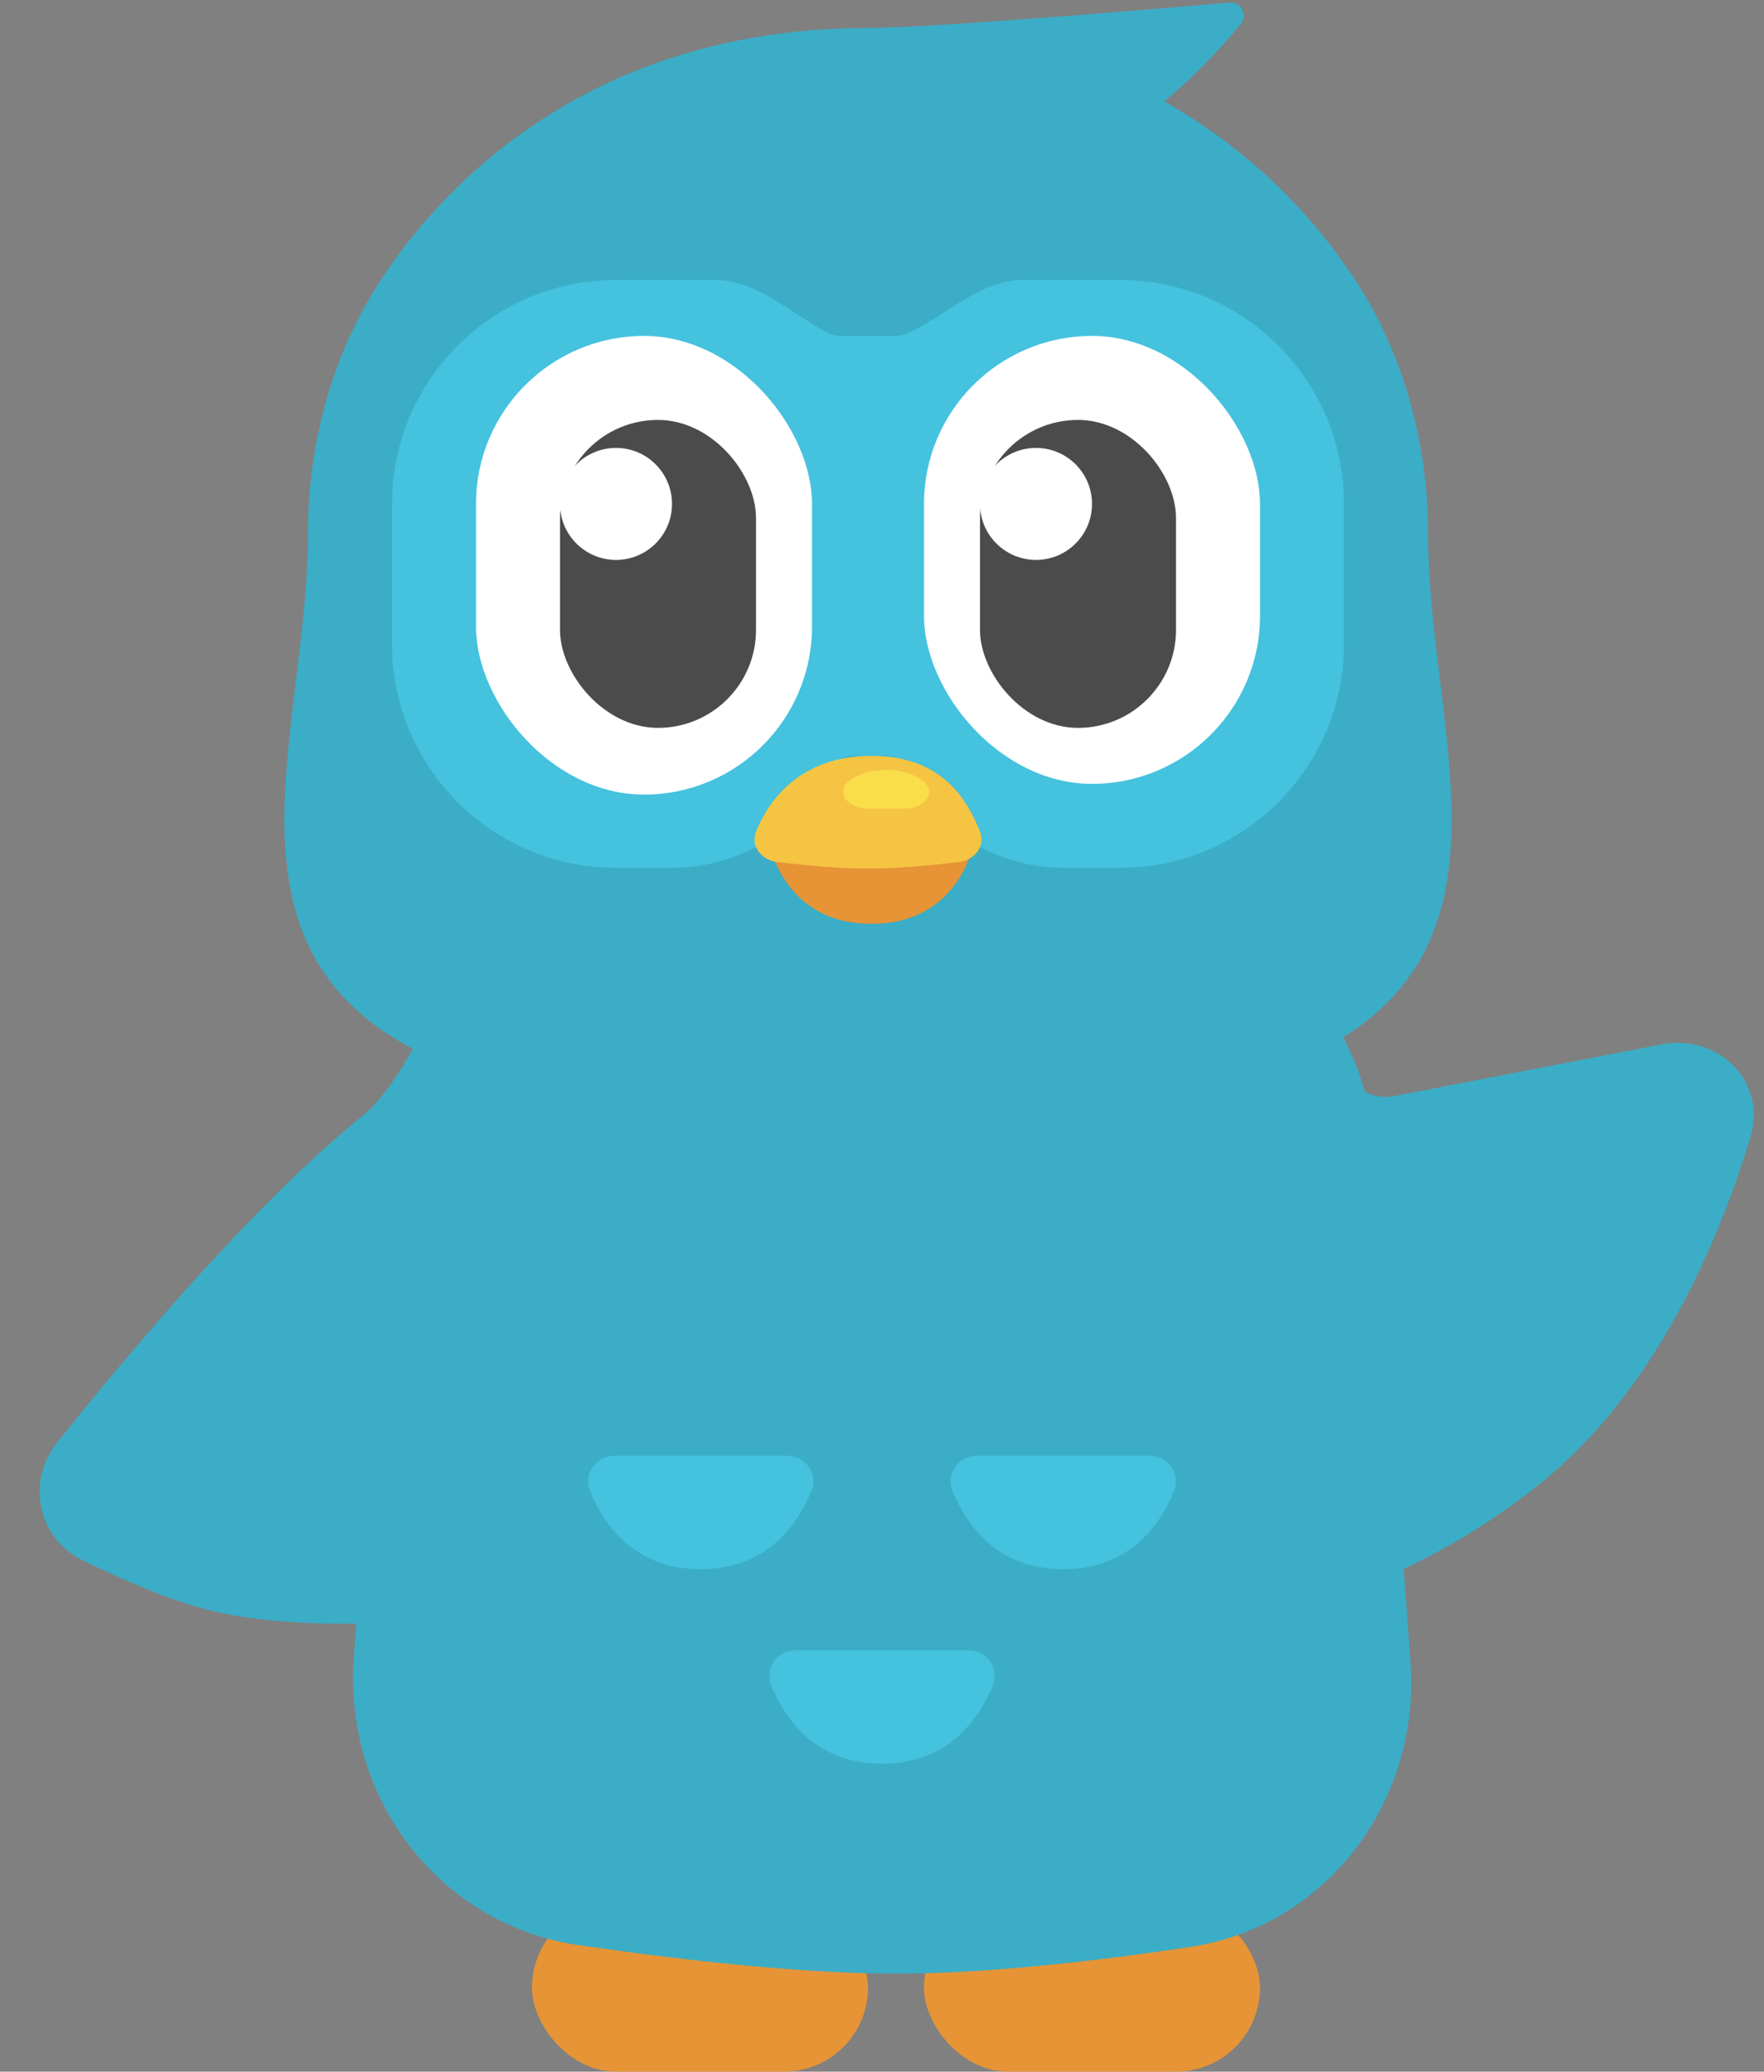 <svg width="63" height="74" viewBox="0 0 63 74" fill="none" xmlns="http://www.w3.org/2000/svg">
<rect x="0" y="0" width="63" height="74" fill="#808080" stroke="none"/>
<rect x="33" y="68" width="12" height="6" rx="3" fill="#E69435"/>
<rect x="19" y="68" width="12" height="6" rx="3" fill="#E69435"/>
<path d="M13.976 40.733C14.282 36.511 17.489 33.073 21.68 32.474L30.543 31.208C31.509 31.07 32.49 31.074 33.455 31.221L41.391 32.423C45.549 33.053 48.716 36.477 49.02 40.671L50.375 59.377C50.734 64.328 47.406 68.808 42.497 69.547C39.094 70.059 35.225 70.5 32 70.5C28.639 70.5 24.388 70.021 20.67 69.482C15.692 68.761 12.272 64.243 12.636 59.226L13.976 40.733Z" fill="#3CADC6"/>
<path d="M59.337 37.306L49.773 39.157C48.853 39.335 48 38.631 48 37.694C48 36.354 46.367 35.695 45.437 36.661L36.616 45.821C35.665 46.809 35.505 48.316 36.227 49.481L40.697 56.702C41.201 57.518 42.066 58.042 43.022 57.967C45.374 57.785 50.133 56.903 55 53C59.155 49.668 61.395 44.318 62.516 40.618C63.116 38.637 61.369 36.912 59.337 37.306Z" fill="#3CADC6"/>
<path d="M2.043 51.525C4.58 48.339 9.053 43.012 12.963 39.845C14.006 39 15 37 15 37L23.421 45.825C24.354 46.803 24.518 48.283 23.822 49.441L19.704 56.298C19.246 57.06 18.476 57.581 17.593 57.682C15.286 57.945 10.604 58.319 7.407 57.501C6.008 57.143 4.342 56.416 2.945 55.731C1.344 54.946 0.931 52.92 2.043 51.525Z" fill="#3CADC6"/>
<path d="M28.097 52H21.952C21.295 52 20.809 52.628 21.074 53.272C21.562 54.461 22.657 56.053 25.025 56.053C27.392 56.053 28.488 54.461 28.976 53.272C29.241 52.628 28.754 52 28.097 52Z" fill="#44C2DE"/>
<path d="M41.048 52H34.903C34.246 52 33.76 52.628 34.024 53.272C34.512 54.461 35.608 56.053 37.975 56.053C40.343 56.053 41.438 54.461 41.926 53.272C42.191 52.628 41.705 52 41.048 52Z" fill="#44C2DE"/>
<path d="M34.573 58.947H28.427C27.771 58.947 27.284 59.575 27.549 60.22C28.037 61.408 29.133 63 31.5 63C33.867 63 34.963 61.408 35.451 60.22C35.716 59.575 35.229 58.947 34.573 58.947Z" fill="#44C2DE"/>
<path d="M11 19C11 28.828 4.248 39.631 29 40H33C57.753 39.631 51 28.828 51 19C51 16.188 50.299 13.364 49 11C47.701 8.636 42.561 1 31 1C19.44 1 14.299 8.636 13 11C11.701 13.364 11 16.188 11 19Z" fill="#3CADC6"/>
<path d="M14 23V18C14 13.582 17.582 10 22 10H25.528C27.043 10 28.212 11.183 29.557 11.88C29.702 11.956 29.851 12 30 12H32C32.136 12 32.27 11.967 32.401 11.908C33.812 11.279 34.985 10 36.53 10H40C44.418 10 48 13.582 48 18V23C48 27.418 44.418 31 40 31H38.025C35.558 31 33.303 29.606 32.2 27.4C32.077 27.155 31.827 27 31.553 27H31H30.447C30.173 27 29.923 27.155 29.8 27.4C28.697 29.606 26.442 31 23.975 31H22C17.582 31 14 27.418 14 23Z" fill="#44C2DE"/>
<rect x="17" y="12" width="12" height="16.383" rx="6" fill="white"/>
<rect x="20" y="15" width="7" height="11" rx="3.5" fill="#4B4B4B"/>
<path d="M24 18C24 19.105 23.105 20 22 20C20.895 20 20 19.105 20 18C20 16.895 20.895 16 22 16C23.105 16 24 16.895 24 18Z" fill="white"/>
<rect x="33" y="12" width="12" height="16" rx="6" fill="white"/>
<rect x="35" y="15" width="7" height="11" rx="3.5" fill="#4B4B4B"/>
<path d="M39 18C39 19.105 38.105 20 37 20C35.895 20 35 19.105 35 18C35 16.895 35.895 16 37 16C38.105 16 39 16.895 39 18Z" fill="white"/>
<path d="M31.124 33C27.901 33 27.444 30 27.444 30H34.803C34.803 30 34.347 33 31.124 33Z" fill="#E69435"/>
<path d="M31.124 27C33.689 27 34.564 28.616 35 29.708C35.208 30.229 34.801 30.735 34.218 30.796L33.242 30.899C31.699 31.062 30.301 31.062 28.758 30.899L27.782 30.796C27.199 30.735 26.792 30.229 27 29.708C27.436 28.616 28.558 27 31.124 27Z" fill="#F5C443"/>
<path d="M32.367 28.882H30.931C30.289 28.882 29.826 28.292 30.322 27.904C30.611 27.677 31.034 27.5 31.649 27.5C32.265 27.5 32.688 27.677 32.977 27.904C33.472 28.292 33.009 28.882 32.367 28.882Z" fill="#F9DD4A"/>
<path d="M43.898 0.095C40.975 0.345 33.105 1 31 1L31 6C31 6 35.806 5.596 39 5C40.932 4.64 43.197 2.2 44.31 0.867C44.586 0.536 44.327 0.058 43.898 0.095Z" fill="#3CADC6"/>
</svg>
